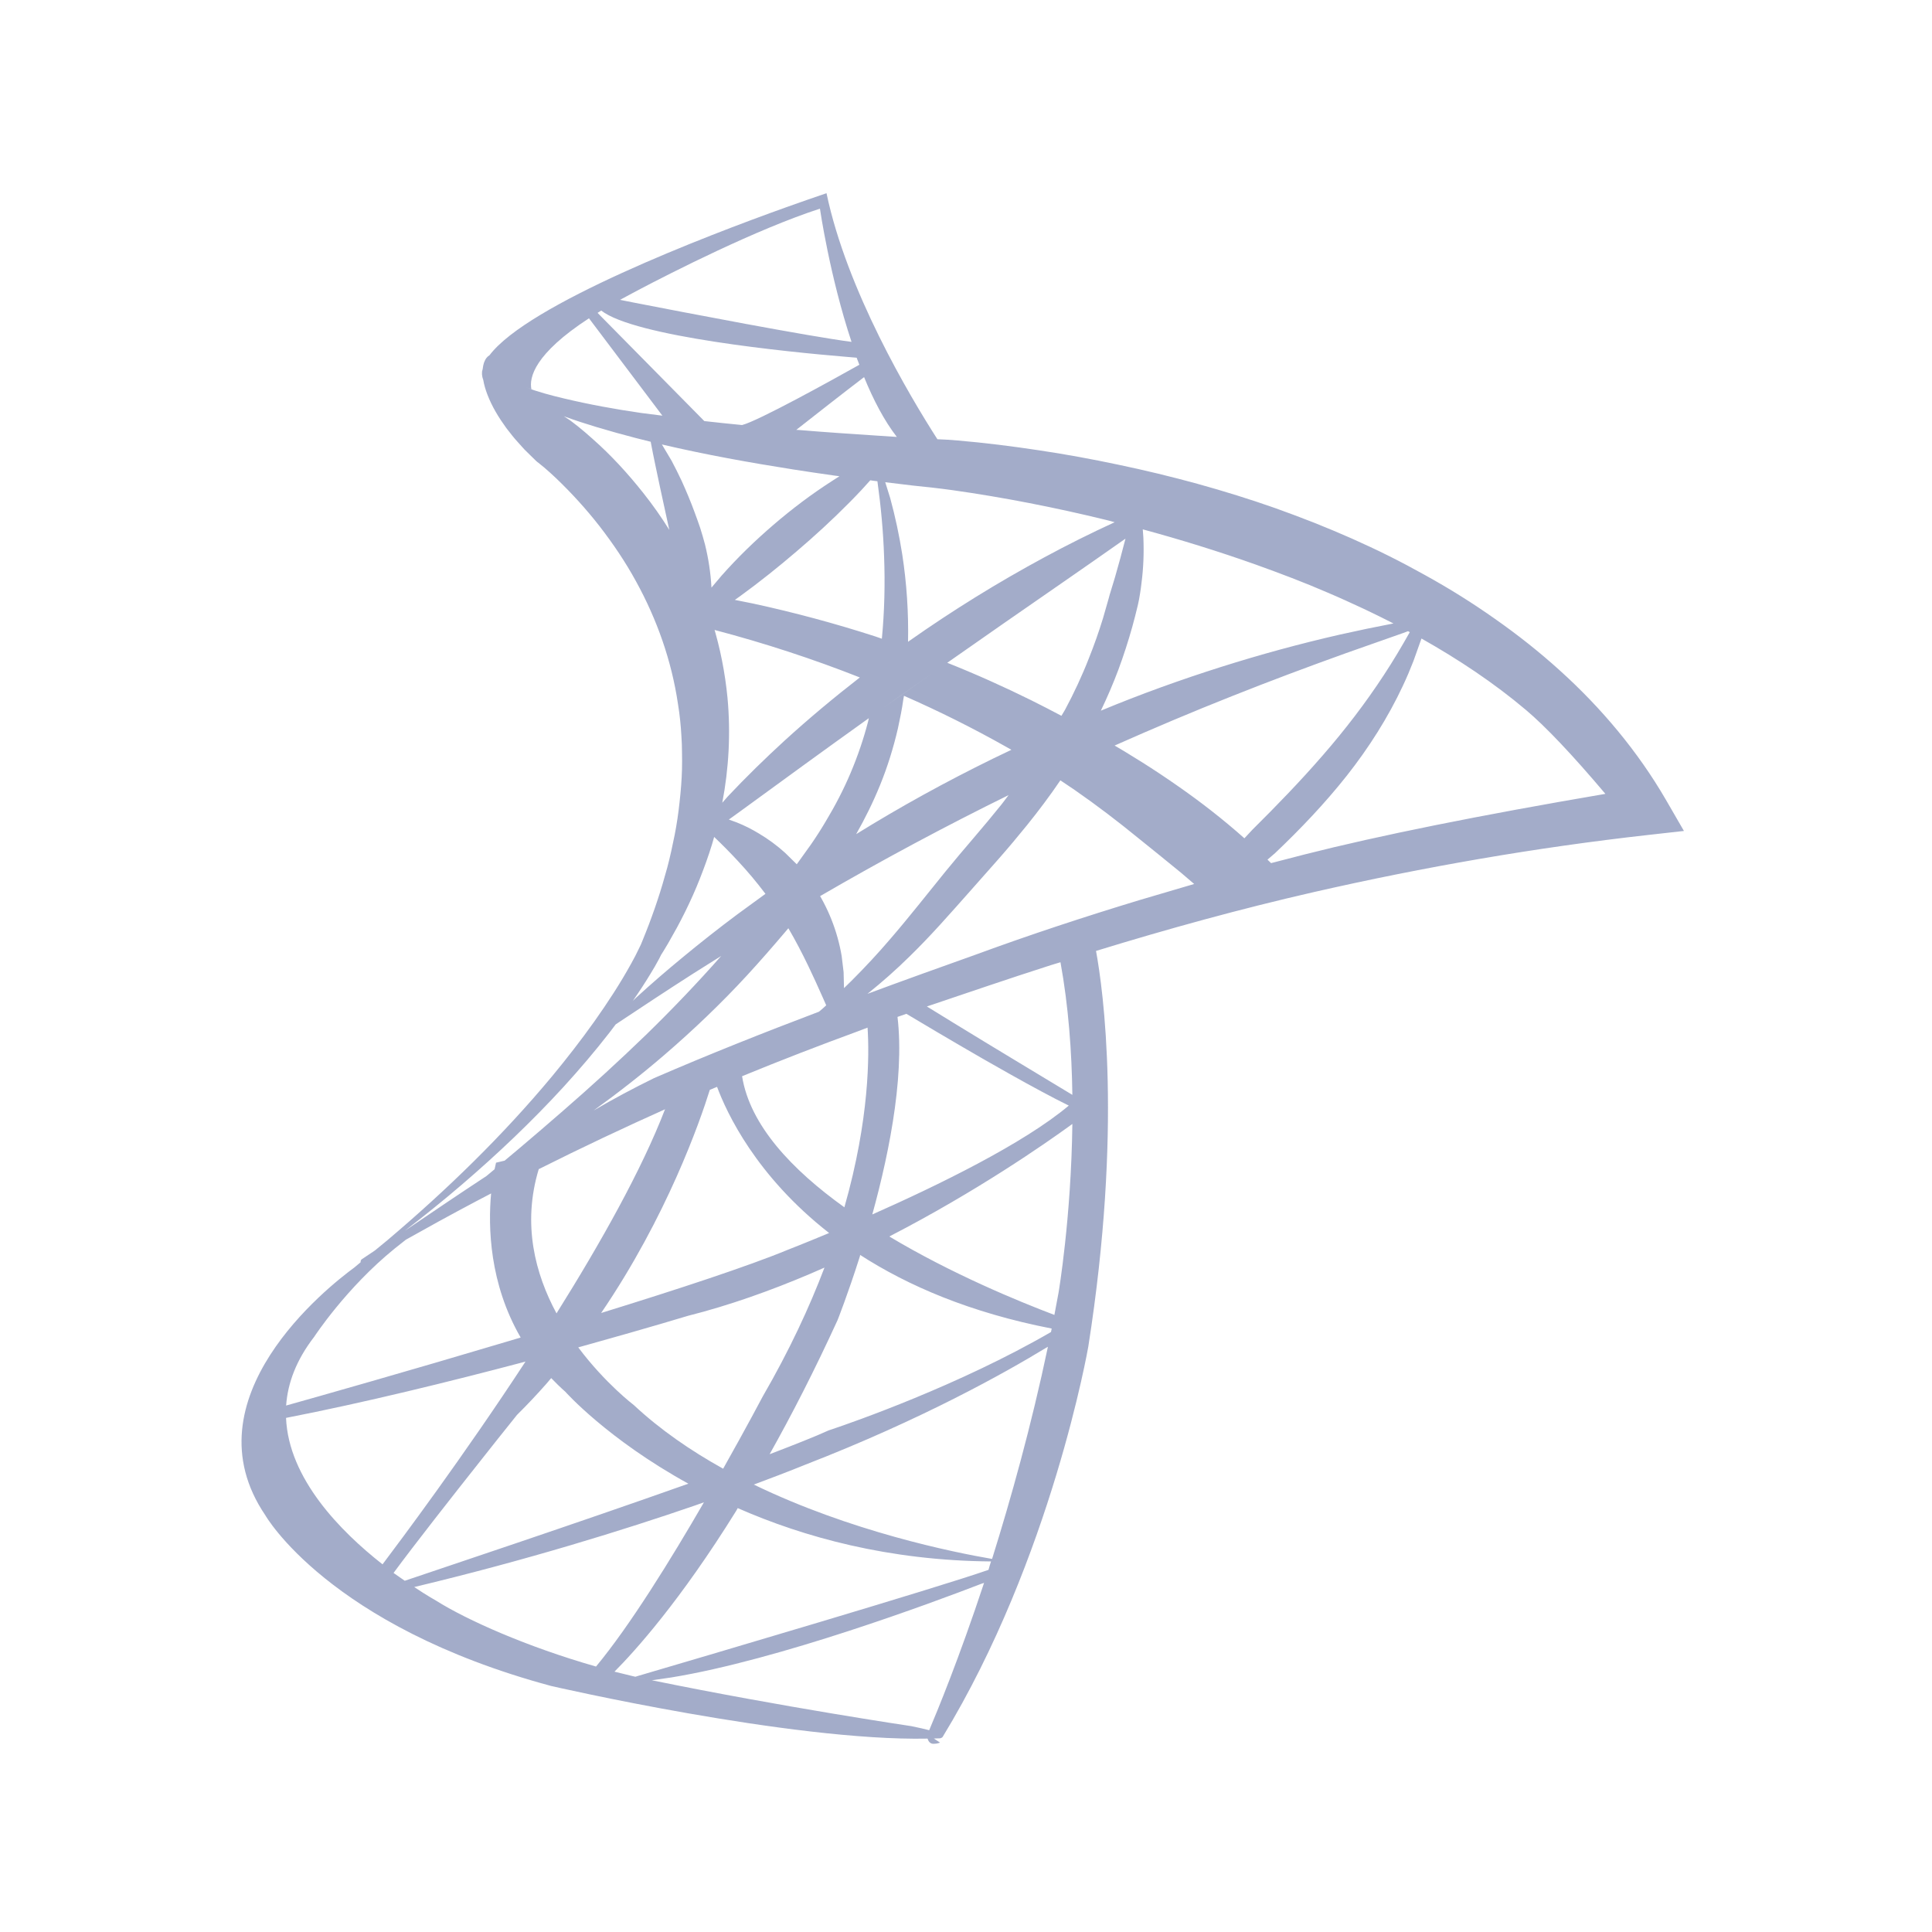 <?xml version="1.0" encoding="UTF-8"?>
<svg width="20px" height="20px" viewBox="0 0 20 20" version="1.1" xmlns="http://www.w3.org/2000/svg" xmlns:xlink="http://www.w3.org/1999/xlink">
    <title>mssql-second-menu</title>
    <g id="mssql-second-menu" stroke="none" stroke-width="1" fill="none" fill-rule="evenodd">
        <g id="MSSQL">
            <rect id="矩形" x="0" y="0" width="20" height="20"></rect>
            <g id="编组-29" transform="translate(2.5, 2)" fill="#57689C" fill-rule="nonzero" opacity="0.55">
                <path d="M6.056,0 C6.267,1.008 6.915,2.097 7.204,2.547 C7.274,2.549 7.345,2.554 7.415,2.56 C7.696,2.584 7.974,2.619 8.252,2.661 C8.529,2.702 8.805,2.753 9.079,2.811 C9.628,2.926 10.172,3.074 10.704,3.261 C10.837,3.309 10.969,3.358 11.101,3.41 C11.232,3.462 11.362,3.517 11.492,3.574 C11.621,3.632 11.75,3.691 11.877,3.755 C12.004,3.818 12.129,3.885 12.253,3.954 C12.503,4.092 12.745,4.243 12.978,4.408 C13.212,4.572 13.437,4.75 13.65,4.943 C14.076,5.328 14.453,5.776 14.744,6.277 L14.932,6.602 L14.566,6.643 C13.401,6.773 12.244,6.974 11.1,7.235 C10.343,7.408 9.591,7.615 8.846,7.844 C8.92,8.246 9.121,9.68 8.766,11.94 C8.766,11.94 8.387,14.128 7.258,15.981 C7.251,15.991 7.231,15.995 7.231,15.995 C7.21,15.996 7.189,15.997 7.167,15.997 L7.231,16.039 C7.231,16.039 7.206,16.052 7.163,16.052 C7.127,16.052 7.11,16.024 7.102,15.998 C5.691,16.027 3.205,15.453 3.205,15.453 C0.896,14.831 0.246,13.685 0.246,13.685 C-0.572,12.479 0.891,11.324 1.167,11.122 L1.233,11.067 C1.232,11.052 1.236,11.042 1.245,11.036 L1.381,10.945 L1.51,10.839 C2.124,10.319 2.702,9.758 3.214,9.143 C3.367,8.958 3.514,8.769 3.652,8.575 C3.79,8.38 3.921,8.18 4.035,7.973 C4.063,7.923 4.09,7.871 4.115,7.818 L4.135,7.777 L4.152,7.735 L4.185,7.653 C4.207,7.598 4.228,7.542 4.248,7.487 C4.268,7.431 4.288,7.376 4.306,7.32 C4.343,7.209 4.376,7.096 4.407,6.983 C4.437,6.871 4.461,6.757 4.484,6.644 C4.506,6.531 4.523,6.417 4.535,6.302 C4.548,6.188 4.557,6.074 4.56,5.961 L4.561,5.876 L4.56,5.79 C4.56,5.734 4.558,5.677 4.554,5.621 C4.548,5.508 4.536,5.396 4.518,5.285 C4.452,4.84 4.301,4.412 4.084,4.018 C3.976,3.82 3.849,3.632 3.711,3.453 C3.572,3.274 3.419,3.106 3.256,2.95 C3.216,2.912 3.175,2.875 3.133,2.839 L3.102,2.814 L3.075,2.792 L3.063,2.783 L3.048,2.77 L3.031,2.753 L2.997,2.72 L2.929,2.653 L2.865,2.582 C2.821,2.535 2.782,2.483 2.742,2.432 C2.665,2.326 2.594,2.212 2.544,2.081 C2.526,2.033 2.511,1.983 2.502,1.93 C2.487,1.893 2.486,1.856 2.495,1.818 L2.496,1.869 C2.494,1.832 2.498,1.793 2.51,1.755 C2.517,1.737 2.525,1.719 2.537,1.704 C2.546,1.693 2.556,1.684 2.567,1.678 C2.965,1.149 4.804,0.444 5.64,0.145 L5.861,0.067 C5.984,0.024 6.056,0 6.056,0 Z M7.687,14.386 L7.657,14.396 C7.159,14.588 5.563,15.183 4.449,15.365 L4.248,15.394 C5.601,15.671 6.934,15.869 6.934,15.869 C7.013,15.885 7.073,15.899 7.119,15.911 C7.199,15.723 7.426,15.175 7.687,14.386 Z M5.137,13.612 L5.12,13.642 C4.54,14.576 4.071,15.094 3.861,15.305 L4.057,15.353 L4.248,15.394 L4.078,15.357 C4.806,15.143 7.199,14.438 7.733,14.251 C7.74,14.224 7.749,14.194 7.759,14.164 C6.699,14.155 5.822,13.913 5.137,13.612 Z M4.787,13.552 L4.688,13.587 C3.97,13.834 2.96,14.149 1.788,14.429 C1.924,14.52 2.013,14.569 2.013,14.569 C2.333,14.771 2.958,15.049 3.67,15.252 C4.022,14.828 4.447,14.14 4.787,13.552 Z M3.206,12.266 L3.156,12.325 C3.059,12.435 2.958,12.542 2.852,12.647 C2.852,12.647 2.77,12.75 2.645,12.906 L2.478,13.117 C2.184,13.488 1.789,13.991 1.574,14.283 C1.615,14.311 1.653,14.338 1.69,14.364 C2.052,14.241 3.468,13.77 4.626,13.359 C3.787,12.897 3.353,12.408 3.353,12.408 C3.301,12.362 3.252,12.314 3.206,12.266 Z M2.94,12.095 L2.914,12.102 C2.165,12.3 1.273,12.52 0.461,12.678 C0.487,13.306 1.024,13.852 1.46,14.194 C1.649,13.943 2.289,13.089 2.94,12.095 Z M8.348,11.942 L8.323,11.956 C7.909,12.208 7.046,12.693 5.84,13.161 C5.84,13.161 5.663,13.234 5.344,13.353 L5.303,13.368 C6.305,13.854 7.367,14.069 7.77,14.138 C7.964,13.517 8.174,12.769 8.348,11.942 Z M6.035,11.122 L5.881,11.189 C5.476,11.361 5.051,11.513 4.623,11.621 C4.623,11.621 4.211,11.746 3.593,11.918 L3.486,11.948 C3.766,12.322 4.061,12.545 4.061,12.545 C4.335,12.801 4.653,13.019 4.986,13.204 C5.231,12.769 5.397,12.454 5.397,12.454 C5.672,11.979 5.879,11.533 6.035,11.122 Z M6.404,10.991 L6.402,11.004 C6.276,11.401 6.17,11.667 6.17,11.667 C5.93,12.191 5.693,12.652 5.467,13.054 C5.729,12.954 5.943,12.869 6.079,12.807 L6.115,12.795 C6.326,12.724 7.428,12.341 8.38,11.789 C8.382,11.778 8.385,11.765 8.387,11.753 C7.543,11.589 6.897,11.309 6.404,10.991 Z M2.584,10.353 L2.824,10.231 C2.562,10.364 2.301,10.502 2.042,10.644 L1.702,10.833 L1.587,10.924 C1.083,11.332 0.753,11.838 0.753,11.838 C0.565,12.081 0.478,12.32 0.462,12.55 L0.448,12.554 C0.784,12.46 1.737,12.19 2.759,11.885 L2.89,11.846 C2.566,11.287 2.552,10.702 2.584,10.353 Z M8.601,9.635 L8.582,9.649 C8.32,9.839 7.61,10.334 6.706,10.8 C7.354,11.188 8.043,11.471 8.415,11.612 L8.458,11.382 C8.458,11.382 8.589,10.611 8.601,9.635 Z M4.384,9.484 L4.418,9.468 C3.967,9.67 3.519,9.881 3.077,10.103 C2.904,10.674 3.041,11.188 3.261,11.596 C3.717,10.868 4.143,10.11 4.384,9.484 Z M4.923,9.251 L4.848,9.282 C4.746,9.609 4.404,10.592 3.723,11.592 C4.519,11.346 5.252,11.105 5.657,10.937 C5.657,10.937 5.825,10.872 6.083,10.764 C5.326,10.173 5.023,9.52 4.923,9.251 Z M4.966,7.896 L4.683,8.074 C4.412,8.247 4.143,8.425 3.874,8.604 C3.852,8.634 3.83,8.662 3.808,8.691 C3.658,8.884 3.5,9.069 3.336,9.249 C3.007,9.608 2.654,9.943 2.286,10.259 C2.093,10.425 1.894,10.585 1.692,10.74 C1.972,10.55 2.253,10.36 2.536,10.174 L2.62,10.104 C2.629,10.06 2.635,10.036 2.635,10.036 L2.724,10.015 L2.878,9.886 C3.028,9.759 3.177,9.631 3.324,9.503 C3.62,9.246 3.908,8.983 4.187,8.713 C4.457,8.45 4.717,8.178 4.966,7.896 Z M6.883,8.495 L6.788,8.528 L6.773,8.405 C6.885,9.035 6.717,9.894 6.53,10.572 C7.202,10.274 8.095,9.84 8.564,9.445 C8.397,9.363 8.177,9.244 7.949,9.116 L7.674,8.96 C7.336,8.765 7.021,8.578 6.883,8.495 Z M6.481,8.638 L6.378,8.677 C5.977,8.824 5.578,8.978 5.182,9.141 C5.263,9.65 5.701,10.111 6.241,10.498 C6.503,9.579 6.499,8.914 6.481,8.638 Z M5.661,7.609 L5.629,7.647 C5.5,7.799 5.371,7.947 5.236,8.094 C4.966,8.387 4.678,8.662 4.377,8.921 C4.141,9.124 3.896,9.315 3.645,9.496 C3.849,9.376 4.058,9.265 4.27,9.161 C4.84,8.914 5.407,8.689 5.978,8.473 C6.004,8.452 6.029,8.43 6.053,8.407 L6.015,8.321 C5.968,8.214 5.919,8.108 5.869,8.003 C5.803,7.866 5.735,7.735 5.661,7.609 Z M8.478,7.961 L8.379,7.991 C8.154,8.063 7.931,8.137 7.708,8.212 L7.095,8.419 C7.243,8.511 7.46,8.643 7.691,8.784 L7.975,8.956 C8.211,9.099 8.439,9.236 8.601,9.334 C8.595,8.889 8.561,8.416 8.478,7.961 Z M4.893,6.664 L4.871,6.74 C4.834,6.861 4.791,6.979 4.745,7.096 C4.699,7.213 4.648,7.326 4.593,7.438 C4.565,7.494 4.537,7.549 4.507,7.604 L4.416,7.766 L4.368,7.846 L4.344,7.884 L4.324,7.924 C4.294,7.98 4.263,8.034 4.23,8.087 C4.173,8.181 4.113,8.272 4.051,8.361 L4.084,8.329 C4.24,8.186 4.401,8.047 4.565,7.912 C4.75,7.759 4.939,7.61 5.132,7.466 L5.424,7.253 C5.332,7.131 5.238,7.019 5.135,6.909 C5.057,6.825 4.976,6.743 4.893,6.664 Z M8.477,6.078 C8.369,6.237 8.254,6.39 8.135,6.538 C8.038,6.658 7.939,6.776 7.838,6.891 L7.538,7.23 C7.338,7.455 7.137,7.686 6.915,7.902 C6.777,8.038 6.631,8.167 6.48,8.288 C6.851,8.15 7.226,8.016 7.607,7.88 C8.165,7.675 8.728,7.49 9.295,7.318 L9.862,7.151 L9.724,7.033 C9.579,6.913 9.429,6.794 9.286,6.678 C9.072,6.503 8.852,6.335 8.624,6.177 L8.477,6.078 Z M7.941,6.231 L7.959,6.222 C7.291,6.55 6.634,6.902 5.989,7.277 L5.924,7.171 C6.072,7.391 6.17,7.642 6.213,7.897 L6.233,8.064 L6.237,8.229 L6.314,8.154 C6.455,8.013 6.59,7.868 6.719,7.717 C6.913,7.492 7.098,7.255 7.29,7.019 L7.436,6.843 C7.485,6.785 7.535,6.726 7.583,6.67 C7.68,6.556 7.776,6.442 7.869,6.326 L7.941,6.231 Z M6.494,5.434 L7.147,4.972 C6.704,5.283 6.264,5.598 5.826,5.916 L5.167,6.396 L5.045,6.484 L5.125,6.513 C5.206,6.545 5.283,6.584 5.357,6.629 C5.453,6.686 5.544,6.753 5.628,6.829 L5.748,6.947 L5.895,6.742 C5.949,6.664 6,6.584 6.048,6.503 C6.146,6.34 6.233,6.173 6.306,6 C6.379,5.827 6.44,5.649 6.487,5.467 L6.494,5.434 Z M12.215,4.61 L12.132,4.843 C12.099,4.928 12.063,5.013 12.024,5.096 C11.869,5.428 11.669,5.742 11.442,6.03 C11.214,6.318 10.962,6.582 10.699,6.832 L10.621,6.899 C10.633,6.911 10.646,6.923 10.658,6.935 L11.006,6.845 C11.773,6.65 12.811,6.441 14.119,6.218 C13.775,5.811 13.5,5.521 13.296,5.349 C12.963,5.068 12.598,4.826 12.215,4.61 Z M12.076,4.534 L12.025,4.553 L11.429,4.763 C11.034,4.905 10.641,5.052 10.252,5.207 C9.843,5.369 9.439,5.54 9.038,5.718 L8.949,5.665 C9.203,5.812 9.452,5.968 9.693,6.137 C9.933,6.304 10.164,6.484 10.382,6.678 L10.464,6.59 C10.716,6.34 10.961,6.087 11.191,5.822 C11.421,5.558 11.634,5.281 11.827,4.986 C11.921,4.843 12.009,4.695 12.094,4.544 C12.088,4.54 12.082,4.537 12.076,4.534 Z M6.858,5.203 L6.851,5.241 C6.845,5.289 6.835,5.342 6.826,5.391 C6.816,5.441 6.806,5.491 6.795,5.541 C6.749,5.74 6.688,5.937 6.611,6.126 C6.54,6.301 6.456,6.471 6.363,6.635 C6.821,6.351 7.294,6.091 7.778,5.854 L7.97,5.762 C7.953,5.753 7.936,5.743 7.919,5.733 C7.575,5.539 7.221,5.362 6.858,5.203 Z M4.891,4.505 L4.88,4.463 C4.956,4.71 5.006,4.966 5.031,5.223 C5.065,5.588 5.045,5.955 4.977,6.31 L5.034,6.245 C5.223,6.044 5.42,5.852 5.623,5.666 C5.873,5.438 6.133,5.221 6.401,5.013 C5.915,4.821 5.41,4.656 4.896,4.521 L4.891,4.505 Z M9.151,3.576 C8.927,3.734 8.703,3.889 8.48,4.044 C8.087,4.316 7.696,4.587 7.306,4.861 C7.6,4.978 7.89,5.108 8.175,5.249 L8.333,5.329 L8.488,5.41 L8.525,5.348 C8.617,5.176 8.7,4.999 8.771,4.817 C8.826,4.68 8.875,4.541 8.918,4.401 C8.939,4.33 8.959,4.26 8.979,4.188 L8.986,4.161 C8.988,4.152 8.988,4.152 8.989,4.151 L8.994,4.135 L9.042,3.977 C9.08,3.844 9.117,3.711 9.151,3.576 Z M9.33,3.48 L9.336,3.564 C9.343,3.72 9.337,3.878 9.317,4.033 C9.313,4.072 9.307,4.11 9.301,4.149 L9.291,4.207 L9.288,4.221 L9.285,4.236 L9.279,4.264 C9.261,4.339 9.242,4.415 9.221,4.49 C9.179,4.64 9.131,4.788 9.077,4.934 C9.023,5.078 8.962,5.219 8.896,5.357 C9.304,5.187 9.721,5.037 10.144,4.903 C10.549,4.775 10.959,4.663 11.372,4.569 L11.649,4.509 L11.925,4.454 L11.792,4.387 C11.732,4.357 11.672,4.329 11.612,4.3 C11.491,4.244 11.37,4.188 11.247,4.136 C11.124,4.083 11,4.032 10.875,3.984 C10.75,3.936 10.624,3.889 10.498,3.844 C10.115,3.708 9.725,3.587 9.33,3.48 Z M6.664,2.992 L6.715,3.155 C6.767,3.346 6.809,3.541 6.84,3.739 C6.886,4.038 6.906,4.341 6.9,4.644 L6.911,4.636 C7.36,4.32 7.828,4.03 8.312,3.769 C8.55,3.64 8.793,3.519 9.039,3.406 C9.01,3.397 8.98,3.39 8.949,3.382 C8.425,3.254 7.891,3.149 7.359,3.074 C7.292,3.065 7.226,3.056 7.161,3.049 L6.955,3.027 C6.858,3.015 6.761,3.004 6.664,2.992 Z M6.509,2.972 L6.423,3.067 C6.38,3.113 6.337,3.158 6.292,3.203 C6.117,3.38 5.934,3.548 5.745,3.709 C5.557,3.87 5.363,4.025 5.161,4.172 L5.107,4.21 L5.301,4.249 C5.725,4.341 6.145,4.454 6.56,4.588 L6.629,4.612 C6.656,4.33 6.663,4.044 6.652,3.757 C6.643,3.499 6.619,3.24 6.583,2.982 L6.542,2.977 L6.509,2.972 Z M4.352,2.601 L4.452,2.769 C4.488,2.837 4.523,2.907 4.556,2.977 C4.604,3.083 4.649,3.19 4.689,3.299 L4.719,3.381 C4.729,3.411 4.738,3.434 4.748,3.464 C4.766,3.522 4.783,3.578 4.798,3.636 C4.834,3.782 4.857,3.932 4.865,4.083 L4.969,3.96 C5.136,3.771 5.317,3.596 5.508,3.432 C5.699,3.268 5.9,3.116 6.112,2.98 L6.19,2.93 L6.13,2.922 C5.993,2.903 5.856,2.882 5.719,2.861 C5.261,2.789 4.805,2.707 4.352,2.601 Z M3.337,2.309 L3.398,2.349 L3.422,2.367 L3.443,2.383 L3.483,2.414 C3.534,2.455 3.583,2.497 3.632,2.541 C3.826,2.712 3.999,2.901 4.159,3.103 C4.256,3.225 4.346,3.353 4.429,3.486 L4.424,3.464 L4.406,3.382 L4.334,3.051 C4.301,2.893 4.266,2.735 4.236,2.573 C4.186,2.561 4.135,2.548 4.084,2.535 C3.95,2.5 3.815,2.463 3.682,2.423 C3.566,2.388 3.451,2.351 3.337,2.309 Z M6.445,1.904 C6.259,2.045 5.908,2.32 5.743,2.45 C5.751,2.45 5.759,2.451 5.767,2.451 C6.04,2.474 6.313,2.492 6.586,2.51 L6.784,2.523 C6.654,2.356 6.541,2.139 6.445,1.904 Z M3.724,1.215 L3.686,1.239 L4.791,2.359 C4.921,2.374 5.052,2.387 5.182,2.4 C5.348,2.358 6.104,1.94 6.396,1.776 C6.386,1.752 6.377,1.728 6.368,1.703 L6.25,1.693 C5.664,1.644 4.069,1.486 3.724,1.215 Z M3.597,1.295 C3.034,1.662 2.976,1.907 3.001,2.029 L2.945,2.011 C3.072,2.057 3.203,2.093 3.335,2.124 C3.599,2.187 3.867,2.236 4.137,2.275 L4.357,2.303 L3.597,1.295 Z M5.988,0.16 C5.332,0.373 4.454,0.82 4.097,1.008 L3.978,1.072 C3.95,1.087 3.935,1.095 3.935,1.095 L3.918,1.104 L4.049,1.13 C4.583,1.234 5.865,1.481 6.315,1.539 C6.088,0.855 5.988,0.16 5.988,0.16 Z" id="形状结合"></path>
            </g>
        </g>
    </g>
</svg>